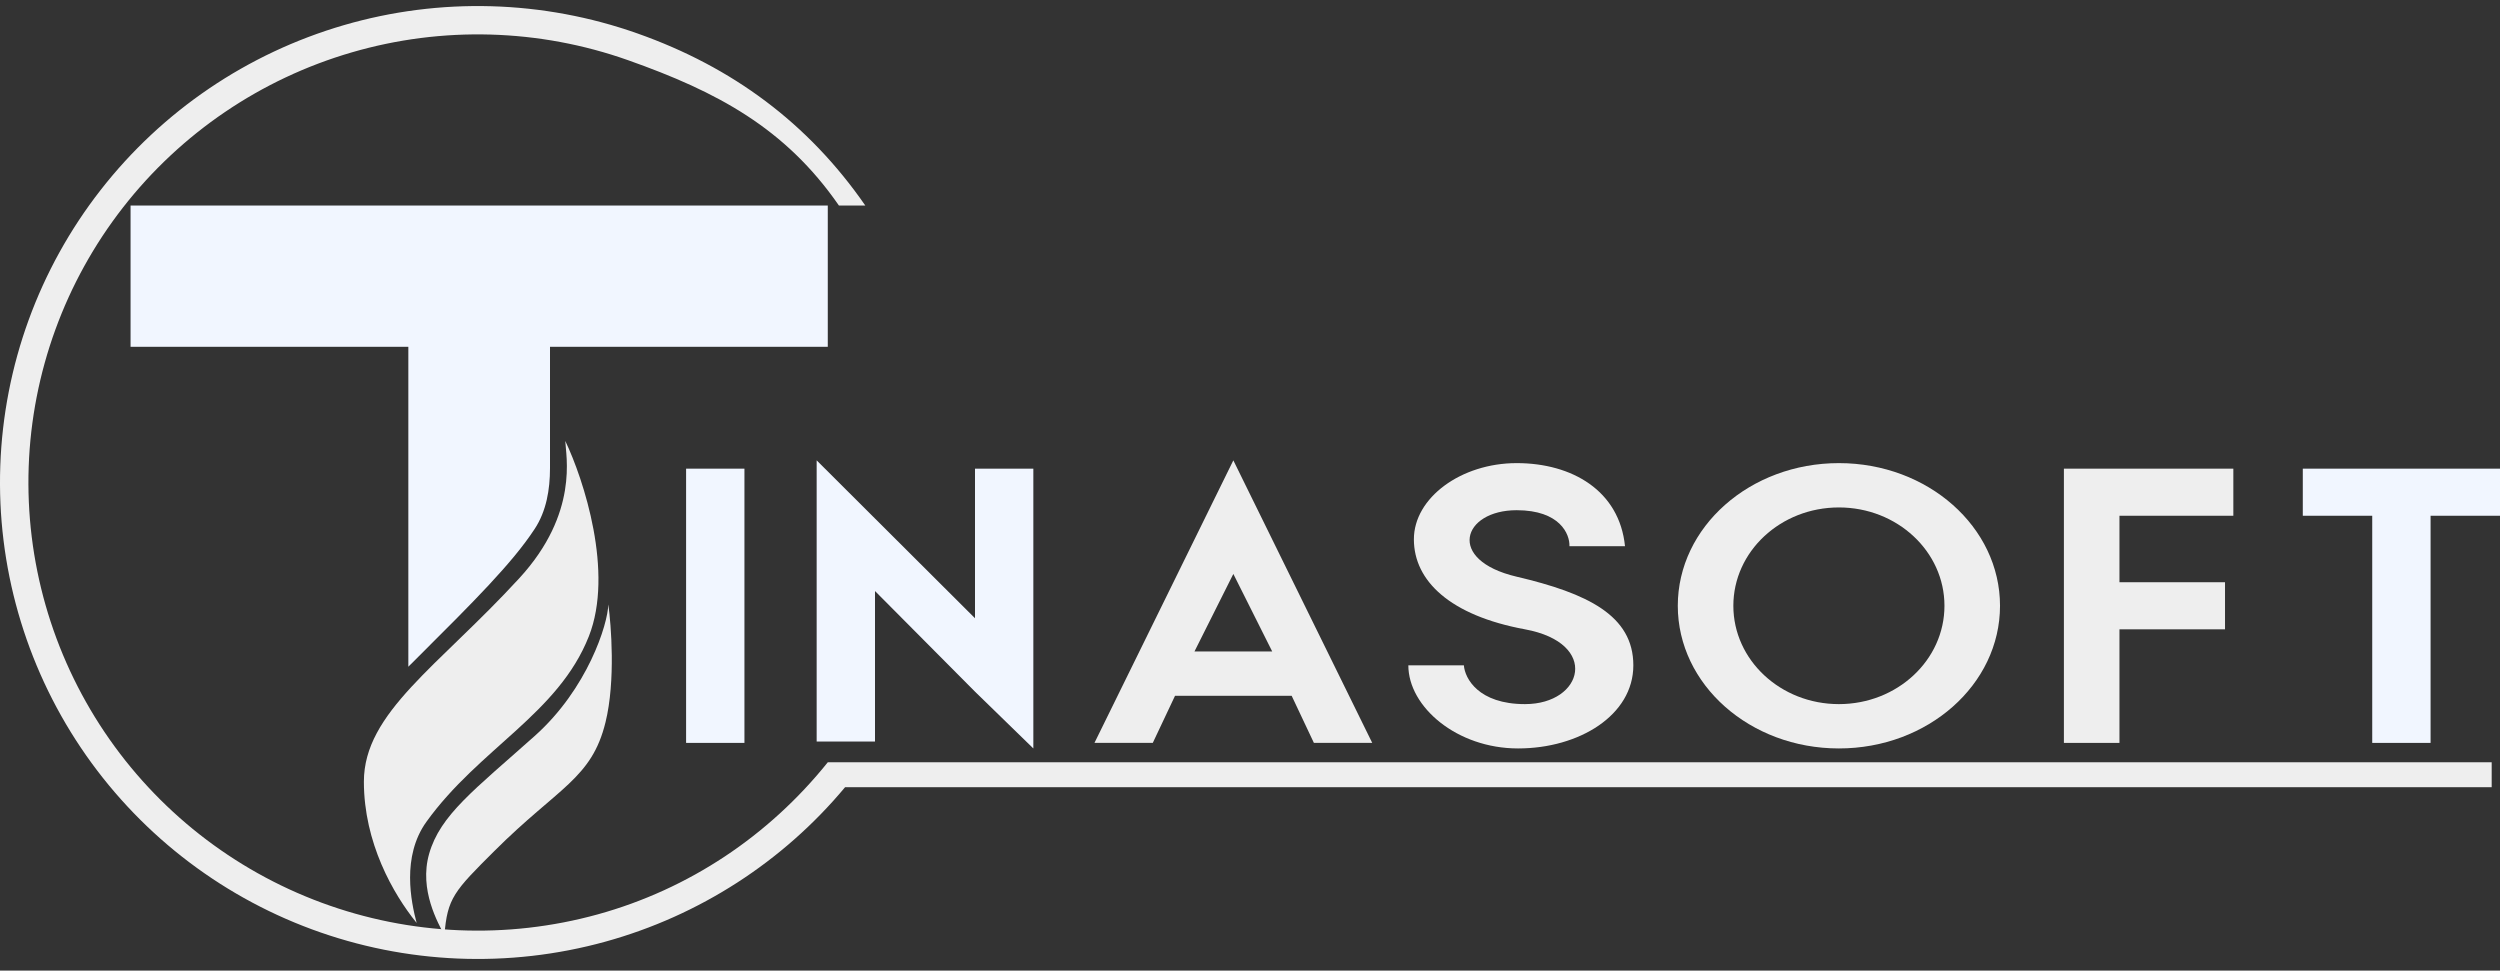 <svg width="170" height="66" viewBox="0 0 170 66" fill="none" xmlns="http://www.w3.org/2000/svg">
<rect x="0" y="0" width="170" height="66" fill="#333333" stroke="none"/>
<path fill-rule="evenodd" clip-rule="evenodd" d="M43.358 2.278C49.794 4.557 54.959 8.368 58.839 13.974H57.045C53.396 8.702 48.765 6.237 42.711 4.094C36.658 1.951 30.08 1.765 23.915 3.563C17.749 5.36 12.308 9.05 8.365 14.107C4.422 19.165 2.178 25.333 1.951 31.735C1.725 38.138 3.527 44.448 7.102 49.771C10.678 55.093 15.844 59.156 21.868 61.383C27.891 63.61 34.465 63.887 40.655 62.175C46.846 60.463 52.276 56.838 56.289 51.836L56.289 51.836V51.836H169.434V53.531H57.465C53.236 58.6 47.553 62.267 41.172 64.031C34.59 65.852 27.6 65.557 21.196 63.19C14.792 60.822 9.299 56.502 5.497 50.843C1.696 45.184 -0.221 38.474 0.02 31.668C0.261 24.86 2.647 18.302 6.84 12.925C11.032 7.548 16.817 3.625 23.372 1.713C29.928 -0.198 36.921 -0 43.358 2.278Z" fill="#EEEEEE"/>
<rect x="46.655" y="31.869" width="3.967" height="18.648" fill="#F1F6FF"/>
<path fill-rule="evenodd" clip-rule="evenodd" d="M56.289 23.581V13.974L8.878 13.974L8.878 23.581L27.767 23.581V45.337C28.012 45.093 28.253 44.853 28.489 44.617C32.237 40.881 34.831 38.296 36.359 35.966C37.155 34.753 37.4 33.288 37.4 31.837V23.581L56.289 23.581Z" fill="#F1F6FF"/>
<path fill-rule="evenodd" clip-rule="evenodd" d="M170.001 35.071V31.869H165.279H161.312H156.59V35.071L161.312 35.071V50.517H165.279V35.071L170.001 35.071Z" fill="#F1F6FF"/>
<path fill-rule="evenodd" clip-rule="evenodd" d="M151.867 31.869V35.071L144.123 35.071V39.592L151.301 39.592V42.794L144.123 42.794V50.517H140.345V42.794H140.345L140.345 39.592H140.345V35.071H140.345L140.345 31.869L140.345 31.869H144.123H151.867Z" fill="#EEEEEE"/>
<path fill-rule="evenodd" clip-rule="evenodd" d="M55.533 31.304L59.5 35.26L66.3 42.041V31.869H70.267V50.894L66.394 47.124L66.394 47.127L66.322 47.053L66.3 47.033V47.032L59.5 40.191V50.423H55.533V31.304Z" fill="#F1F6FF"/>
<path fill-rule="evenodd" clip-rule="evenodd" d="M78.389 50.517H74.423L83.867 31.304L93.312 50.517H89.345L87.834 47.315H79.901L78.389 50.517ZM83.867 39.027L81.223 44.301H86.511L83.867 39.027Z" fill="#EEEEEE"/>
<path fill-rule="evenodd" clip-rule="evenodd" d="M125.045 50.894C131.096 50.894 136.001 46.551 136.001 41.193C136.001 35.835 131.096 31.492 125.045 31.492C118.995 31.492 114.09 35.835 114.09 41.193C114.09 46.551 118.995 50.894 125.045 50.894ZM125.045 47.88C129.01 47.88 132.223 44.886 132.223 41.193C132.223 37.5 129.01 34.506 125.045 34.506C121.081 34.506 117.868 37.5 117.868 41.193C117.868 44.886 121.081 47.88 125.045 47.88Z" fill="#EEEEEE"/>
<path d="M106.722 37.143H110.5C110.122 33.376 106.911 31.492 103.133 31.492C99.356 31.492 96.144 33.847 96.144 36.672C96.144 39.498 98.6 41.852 103.7 42.794C108.8 43.736 107.667 47.88 103.7 47.88C100.527 47.88 99.607 46.122 99.544 45.243H95.767C95.767 48.069 99.072 50.894 103.228 50.894C107.383 50.894 111.067 48.634 111.067 45.243C111.067 41.852 107.95 40.345 103.133 39.215C98.317 38.085 99.45 34.694 103.133 34.694C106.08 34.694 106.754 36.327 106.722 37.143Z" fill="#EEEEEE"/>
<path d="M40.044 43.265C41.753 38.928 39.698 32.623 38.439 29.985C38.47 30.959 39.383 34.883 35.322 39.309C29.822 45.304 24.744 48.445 24.744 53.154C24.744 57.299 26.727 60.783 28.333 62.761C27.955 61.349 27.299 58.244 28.994 55.886C32.583 50.894 37.966 48.539 40.044 43.265Z" fill="#EEEEEE"/>
<path d="M36.36 50.046C39.95 46.844 41.334 42.449 41.366 41.099C41.555 42.48 41.868 46.279 41.177 49.105C40.233 52.966 37.966 53.531 33.622 57.864C30.89 60.588 30.411 61.066 30.221 63.609C29.812 62.792 28.474 60.524 29.183 58.052C29.939 55.415 32.227 53.734 36.36 50.046Z" fill="#EEEEEE"/>
</svg>
